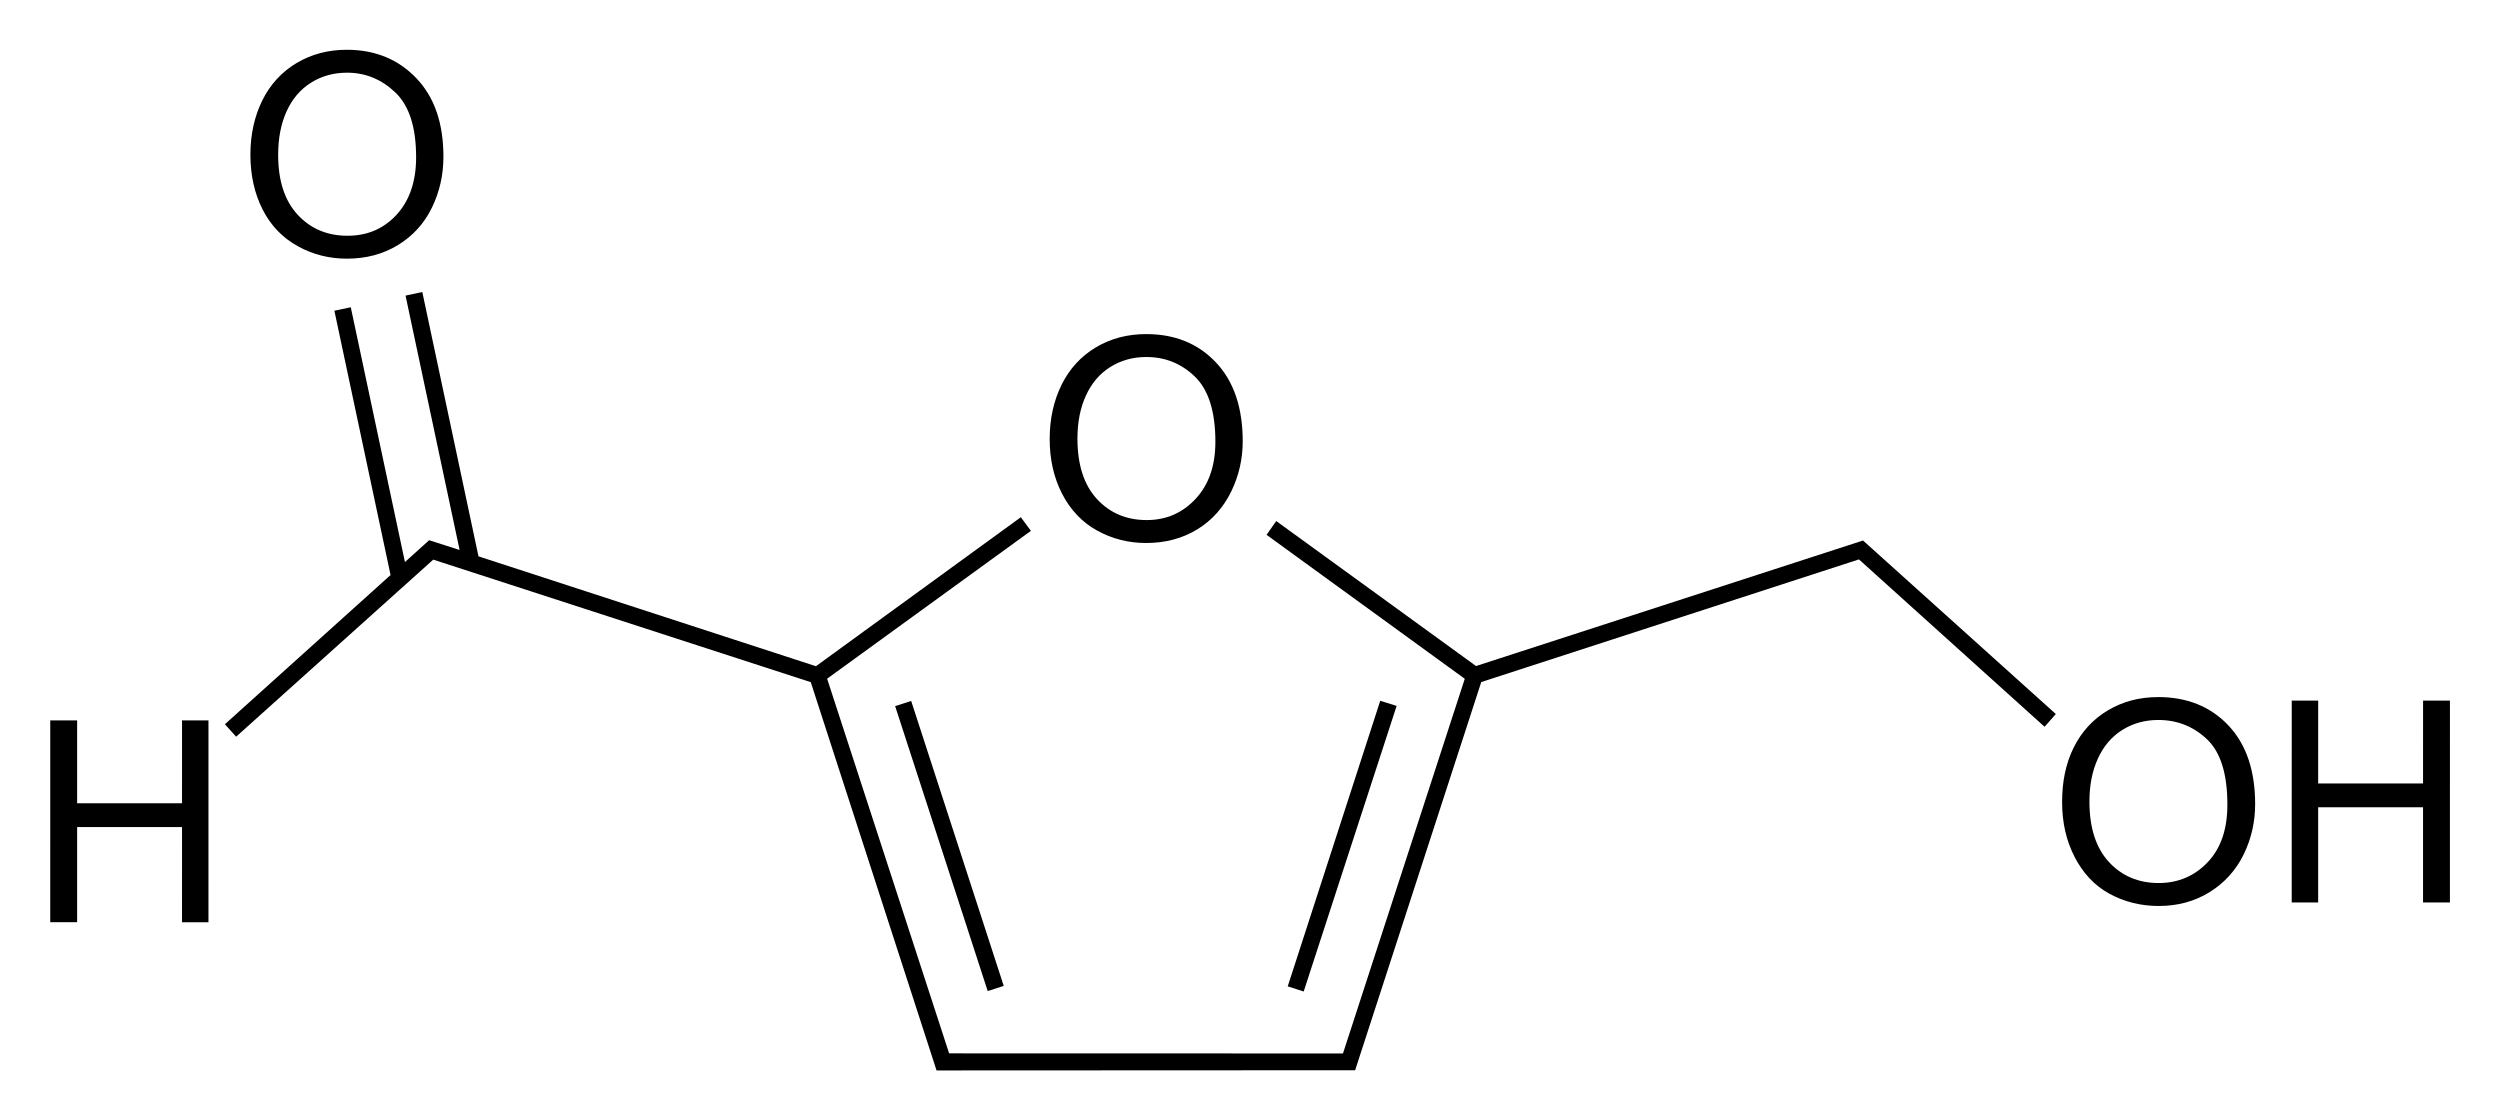 <?xml version="1.0" encoding="UTF-8" standalone="no"?>
<svg xmlns:dc="http://purl.org/dc/elements/1.1/" xmlns:cc="http://creativecommons.org/ns#" xmlns:rdf="http://www.w3.org/1999/02/22-rdf-syntax-ns#" xmlns:svg="http://www.w3.org/2000/svg" xmlns="http://www.w3.org/2000/svg" xmlns:sodipodi="http://sodipodi.sourceforge.net/DTD/sodipodi-0.dtd" xmlns:inkscape="http://www.inkscape.org/namespaces/inkscape" height="79.437" shape-rendering="geometricPrecision" width="177.247" version="1.1" preserveAspectRatio="xMidYMid" id="svg2" inkscape:version="0.48.4 r9939" sodipodi:docname="Molecule_hydroxymethylfurfural.svg">
  <defs id="defs12"/>
  <sodipodi:namedview pagecolor="#ffffff" bordercolor="#666666" borderopacity="1" objecttolerance="10" gridtolerance="10" guidetolerance="10" inkscape:pageopacity="1" inkscape:pageshadow="2" inkscape:window-width="725" inkscape:window-height="480" id="namedview10" showgrid="false" showguides="true" inkscape:guide-bbox="true" inkscape:document-units="mm" units="mm" fit-margin-top="1" fit-margin-bottom="1" fit-margin-left="1" fit-margin-right="1" inkscape:showpageshadow="false" inkscape:zoom="2.1627907" inkscape:cx="86.409897" inkscape:cy="33.349868" inkscape:window-x="534" inkscape:window-y="247" inkscape:window-maximized="0" inkscape:current-layer="svg2"/>
  <title id="title4">5-(hydroxymethyl)furan-2-carbaldehyde</title>
  <g id="g3056" transform="matrix(-1,0,0,1,169.713,-10.29)">
    <g transform="matrix(0.978,-0.208,0.208,0.978,-1.244,30.638)" id="g3045">
      <path inkscape:connector-curvature="0" id="path3031" style="fill:#000000" d="m 146.338,15.587 c 0.923,0.196 1.715,0.61 2.357,1.236 0.642,0.626 1.054,1.412 1.259,2.344 0.205,0.932 0.186,1.979 -0.056,3.119 -0.383,1.802 -1.119,3.082 -2.229,3.871 -1.11,0.789 -2.371,1.029 -3.766,0.733 -1.369,-0.291 -2.387,-0.994 -3.088,-2.158 -0.701,-1.164 -0.883,-2.609 -0.524,-4.297 0.448,-2.108 1.255,-3.488 2.392,-4.188 1.137,-0.7 2.343,-0.94 3.655,-0.661 z m 0.338,-1.589 c -1.974,-0.42 -3.724,-0.089 -5.252,0.96 -1.528,1.05 -2.527,2.72 -3.021,5.045 -0.261,1.229 -0.253,2.469 0.048,3.684 0.301,1.215 0.899,2.241 1.801,3.098 0.903,0.857 2.026,1.421 3.344,1.701 1.216,0.259 2.402,0.218 3.575,-0.135 1.173,-0.353 2.173,-1.018 2.985,-2.017 0.811,-0.999 1.366,-2.219 1.668,-3.639 0.298,-1.401 0.283,-2.715 -0.026,-3.935 -0.31,-1.221 -0.925,-2.267 -1.832,-3.105 -0.907,-0.838 -1.997,-1.383 -3.29,-1.658 z"/>
    </g>
    <g transform="matrix(0.978,-0.208,0.208,0.978,-6.673,19.294)" id="g3042">
      <path inkscape:connector-curvature="0" id="path3025" style="fill:#000000" d="m 89.659,35.743 c 0.923,0.196 1.715,0.61 2.357,1.236 0.642,0.626 1.054,1.412 1.259,2.344 0.205,0.932 0.193,1.949 -0.049,3.088 -0.383,1.802 -1.126,3.113 -2.235,3.902 -1.11,0.789 -2.371,1.029 -3.766,0.733 -1.369,-0.291 -2.38,-1.024 -3.081,-2.188 -0.701,-1.164 -0.89,-2.579 -0.531,-4.266 0.448,-2.108 1.261,-3.518 2.398,-4.219 1.137,-0.7 2.336,-0.909 3.648,-0.63 z m 0.338,-1.589 c -1.974,-0.42 -3.718,-0.12 -5.245,0.93 -1.528,1.05 -2.534,2.751 -3.028,5.075 -0.261,1.229 -0.247,2.438 0.054,3.654 0.301,1.215 0.892,2.272 1.795,3.129 0.903,0.857 2.026,1.421 3.344,1.701 1.216,0.259 2.402,0.218 3.575,-0.135 1.173,-0.353 2.18,-1.049 2.991,-2.048 0.811,-0.999 1.36,-2.188 1.662,-3.608 0.298,-1.401 0.283,-2.715 -0.026,-3.935 -0.31,-1.221 -0.925,-2.267 -1.832,-3.105 -0.907,-0.838 -1.997,-1.383 -3.29,-1.658 z"/>
    </g>
    <g transform="matrix(0.978,-0.208,0.208,0.978,-10.743,34.88)" id="g3048">
      <path inkscape:connector-curvature="0" style="fill:#000000" d="m 156.561,60.378 -2.976,14 1.834,0.39 1.403,-6.602 7.275,1.546 -1.403,6.602 1.865,0.396 2.976,-14 -1.865,-0.396 -1.221,5.747 -7.275,-1.546 1.221,-5.747 -1.834,-0.39 z" id="path3023"/>
    </g>
    <g id="g3051">
      <path style="fill:#000000" d="m 139.772,30.996 -3.983,18.738 -23.924,7.79 -14.527,-10.564 -0.716,0.966 14.449,10.483 -8.649,26.563 -27.924,0.007 L 65.862,58.416 79.916,48.208 79.229,47.232 65.064,57.511 37.627,48.612 l -13.669,12.302 0.798,0.904 13.161,-11.867 26.777,8.695 8.942,27.523 29.677,0.014 8.918,-27.529 26.766,-8.687 13.976,12.555 0.795,-0.885 -11.745,-10.579 3.983,-18.738 -1.162,-0.247 -3.84,18.065 -1.716,-1.547 -2.16,0.691 3.833,-18.035 -1.192,-0.253 z" id="path3029" inkscape:connector-curvature="0"/>
      <path style="fill:#000000" d="m 105.112,59.985 -6.562,20.202 1.136,0.369 6.562,-20.202 -1.136,-0.369 z" id="path3021" inkscape:connector-curvature="0"/>
      <path style="fill:#000000" d="m 71.856,59.977 -1.163,0.36 6.59,20.25 1.132,-0.366 -6.559,-20.244 z" id="path3019" inkscape:connector-curvature="0"/>
    </g>
    <g transform="matrix(0.978,-0.208,0.208,0.978,-13.684,3.338)" id="g3038">
      <path inkscape:connector-curvature="0" style="fill:#000000" d="m -2.293,57.411 -2.976,14 1.865,0.396 1.403,-6.602 L 5.274,66.751 3.87,73.353 5.705,73.743 8.68,59.743 6.846,59.354 5.625,65.1 -1.65,63.554 -0.429,57.807 -2.293,57.411 z" id="path3015"/>
      <path inkscape:connector-curvature="0" id="path8" style="fill:#000000" d="m 17.656,63.057 c 0.923,0.196 1.715,0.61 2.357,1.236 0.642,0.626 1.054,1.412 1.259,2.344 0.205,0.932 0.193,1.949 -0.049,3.088 -0.383,1.802 -1.126,3.113 -2.235,3.902 -1.11,0.789 -2.371,1.029 -3.766,0.733 -1.369,-0.291 -2.411,-1.031 -3.112,-2.195 -0.701,-1.164 -0.859,-2.572 -0.5,-4.26 0.448,-2.108 1.23,-3.525 2.368,-4.225 1.137,-0.7 2.367,-0.903 3.679,-0.624 z m 0.338,-1.589 c -1.974,-0.42 -3.748,-0.126 -5.276,0.923 -1.528,1.05 -2.534,2.751 -3.028,5.075 -0.261,1.229 -0.247,2.438 0.054,3.654 0.301,1.215 0.923,2.278 1.825,3.136 0.903,0.857 1.996,1.415 3.314,1.695 1.216,0.259 2.432,0.225 3.605,-0.128 1.173,-0.353 2.149,-1.055 2.961,-2.054 0.811,-0.999 1.36,-2.188 1.662,-3.608 0.298,-1.401 0.314,-2.708 0.004,-3.929 -0.31,-1.221 -0.925,-2.267 -1.832,-3.105 -0.907,-0.838 -1.997,-1.383 -3.29,-1.658 z"/>
    </g>
  </g>
</svg>
